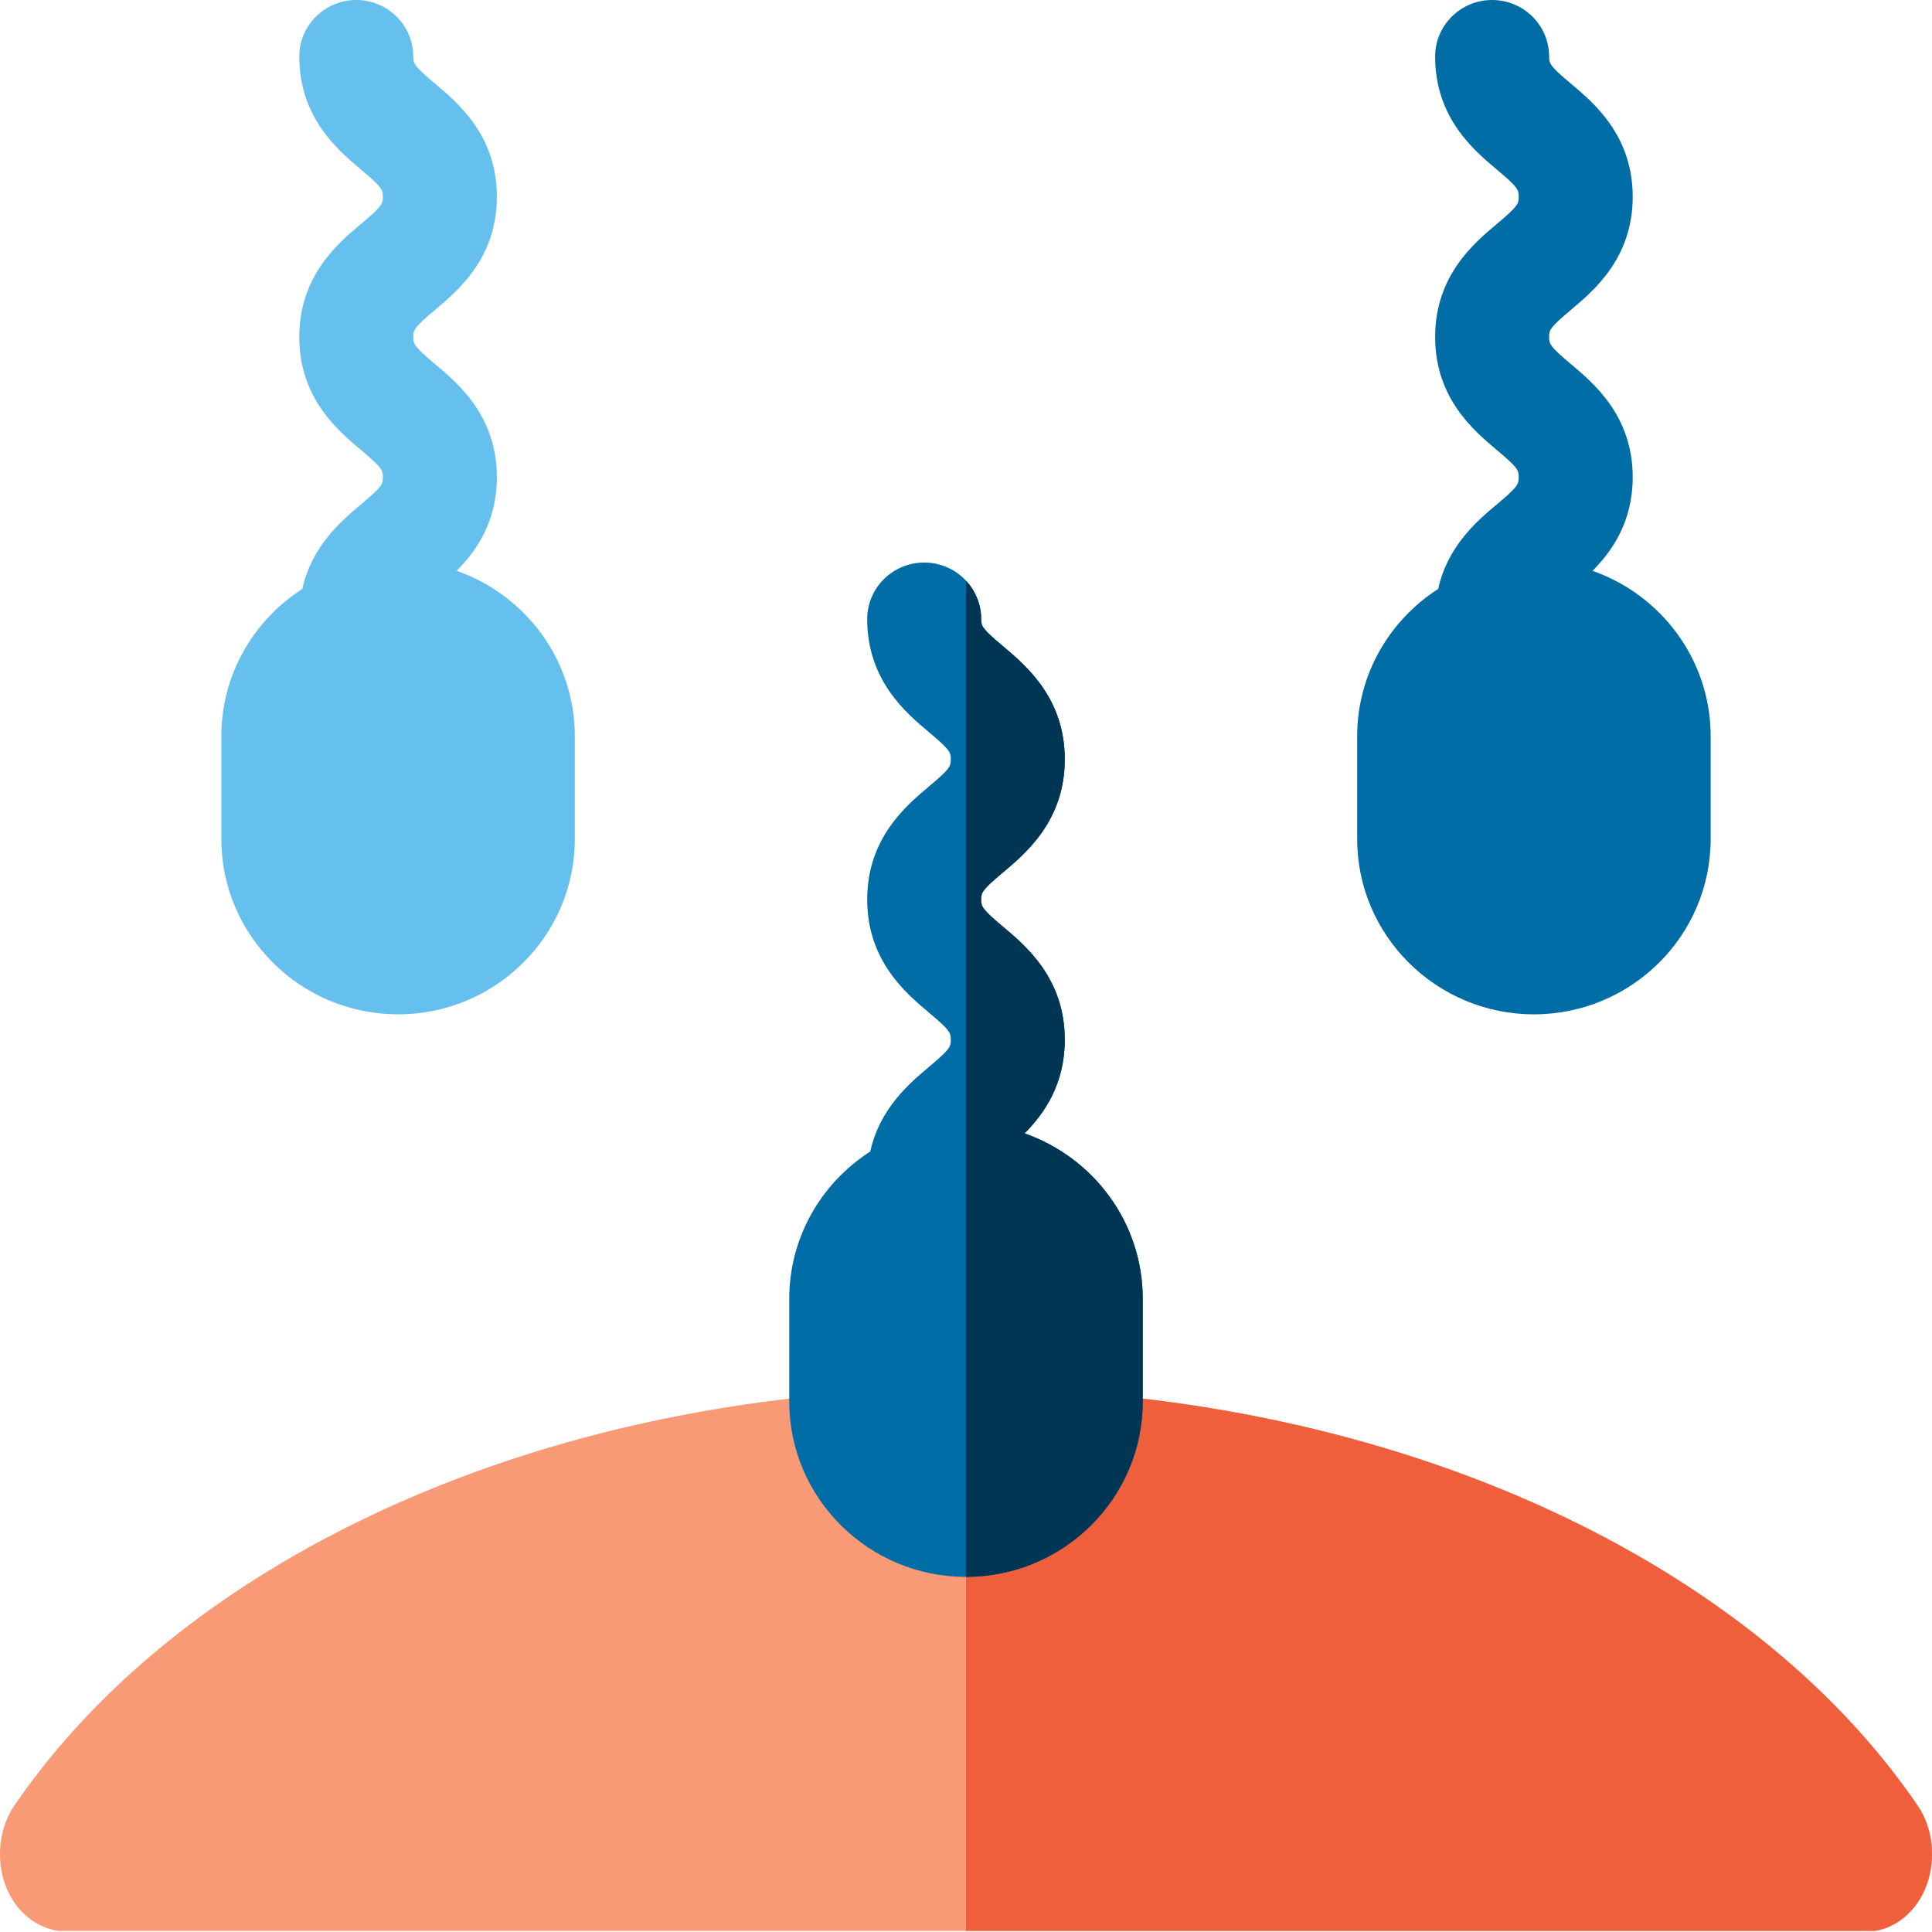 <svg height="50pt" viewBox="0 0 512 512" width="50pt" xmlns="http://www.w3.org/2000/svg"><path d="m497.113 511.695h-481.793c-6.141-1-11.516-5.434-13.965-12.344-2.453-6.906-1.523-15.012 2.367-20.73 22.582-33.152 58.02-61.031 102.492-80.621 44.629-19.656 96.426-30.051 149.785-30.051s105.156 10.395 149.785 30.051c44.473 19.59 79.91 47.469 102.492 80.621 3.895 5.719 4.82 13.824 2.367 20.73-2.449 6.91-7.824 11.348-13.531 12.344zm0 0" fill="#f89a76"/><path d="m508.277 478.621c-22.582-33.152-58.02-61.031-102.492-80.621-44.629-19.656-96.426-30.051-149.785-30.051v143.746h240.898c5.922-.996 11.297-5.434 13.746-12.34 2.453-6.91 1.527-15.016-2.367-20.734zm0 0" fill="#ef5f3c"/><path d="m422.043 151.277c5.289-5.344 10.641-13.098 10.641-24.812 0-16.242-10.285-24.867-16.426-30.02-5.496-4.613-5.727-5.289-5.727-7.141 0-1.852.23-2.527 5.727-7.137 6.141-5.156 16.426-13.781 16.426-30.023 0-16.242-10.285-24.867-16.426-30.023-5.496-4.609-5.727-5.285-5.727-7.141 0-8.273-6.762-14.98-15.102-14.98-8.34 0-15.102 6.707-15.102 14.98 0 16.242 10.281 24.867 16.426 30.023 5.496 4.609 5.723 5.285 5.723 7.141s-.227 2.527-5.723 7.141c-6.145 5.152-16.426 13.781-16.426 30.02 0 16.242 10.281 24.867 16.426 30.02 5.496 4.613 5.723 5.285 5.723 7.141 0 1.852-.227 2.527-5.723 7.137-5.113 4.289-13.09 10.988-15.621 22.477-12.902 8.285-21.465 22.68-21.465 39.027v27.238c0 25.621 21.012 46.465 46.836 46.465 25.828 0 46.84-20.844 46.84-46.465v-27.238c0-20.219-13.09-37.453-31.301-43.828zm0 0" fill="#006da6"/><path d="m121.031 151.277c5.289-5.344 10.645-13.094 10.645-24.812 0-16.242-10.285-24.867-16.43-30.02-5.496-4.609-5.723-5.285-5.723-7.137 0-1.855.227-2.531 5.727-7.141 6.141-5.156 16.426-13.781 16.426-30.023 0-16.242-10.285-24.867-16.426-30.02-5.5-4.613-5.727-5.289-5.727-7.145 0-8.273-6.762-14.98-15.102-14.98s-15.105 6.707-15.105 14.98c0 16.242 10.285 24.871 16.426 30.023 5.5 4.613 5.727 5.289 5.727 7.141 0 1.855-.227 2.531-5.727 7.141-6.141 5.152-16.426 13.781-16.426 30.023 0 16.242 10.285 24.863 16.43 30.016 5.496 4.613 5.723 5.289 5.723 7.141 0 1.852-.227 2.527-5.723 7.137-5.113 4.289-13.09 10.988-15.625 22.477-12.902 8.285-21.465 22.68-21.465 39.027v27.238c0 25.621 21.012 46.465 46.84 46.465 25.824 0 46.84-20.844 46.84-46.465v-27.238c0-20.219-13.09-37.453-31.305-43.828zm0 0" fill="#66c0ee"/><path d="m271.535 300.363c5.289-5.348 10.645-13.098 10.645-24.816 0-16.242-10.285-24.867-16.43-30.02-5.496-4.609-5.723-5.285-5.723-7.137 0-1.855.227-2.531 5.727-7.141 6.141-5.152 16.426-13.781 16.426-30.023 0-16.242-10.285-24.867-16.426-30.02-5.5-4.613-5.727-5.289-5.727-7.141 0-8.273-6.762-14.98-15.102-14.98-8.344 0-15.105 6.707-15.105 14.98 0 16.242 10.285 24.867 16.426 30.02 5.496 4.613 5.727 5.289 5.727 7.141 0 1.855-.227 2.531-5.727 7.141-6.141 5.156-16.426 13.781-16.426 30.023s10.285 24.867 16.43 30.02c5.492 4.609 5.723 5.285 5.723 7.137s-.227 2.527-5.723 7.141c-5.117 4.289-13.094 10.988-15.625 22.477-12.902 8.281-21.465 22.676-21.465 39.023v27.238c0 25.621 21.012 46.465 46.84 46.465 25.824 0 46.84-20.844 46.84-46.465v-27.238c0-20.219-13.09-37.453-31.305-43.824zm0 0" fill="#006da6"/><path d="m271.535 300.363c5.289-5.348 10.645-13.098 10.645-24.816 0-16.242-10.285-24.867-16.43-30.02-5.496-4.609-5.723-5.285-5.723-7.137 0-1.855.227-2.531 5.727-7.141 6.141-5.152 16.426-13.781 16.426-30.023 0-16.242-10.285-24.867-16.426-30.02-5.5-4.613-5.727-5.289-5.727-7.141 0-3.926-1.535-7.492-4.027-10.164v263.988c25.828 0 46.84-20.844 46.84-46.465v-27.234c0-20.223-13.09-37.457-31.305-43.828zm0 0" fill="#003554"/></svg>